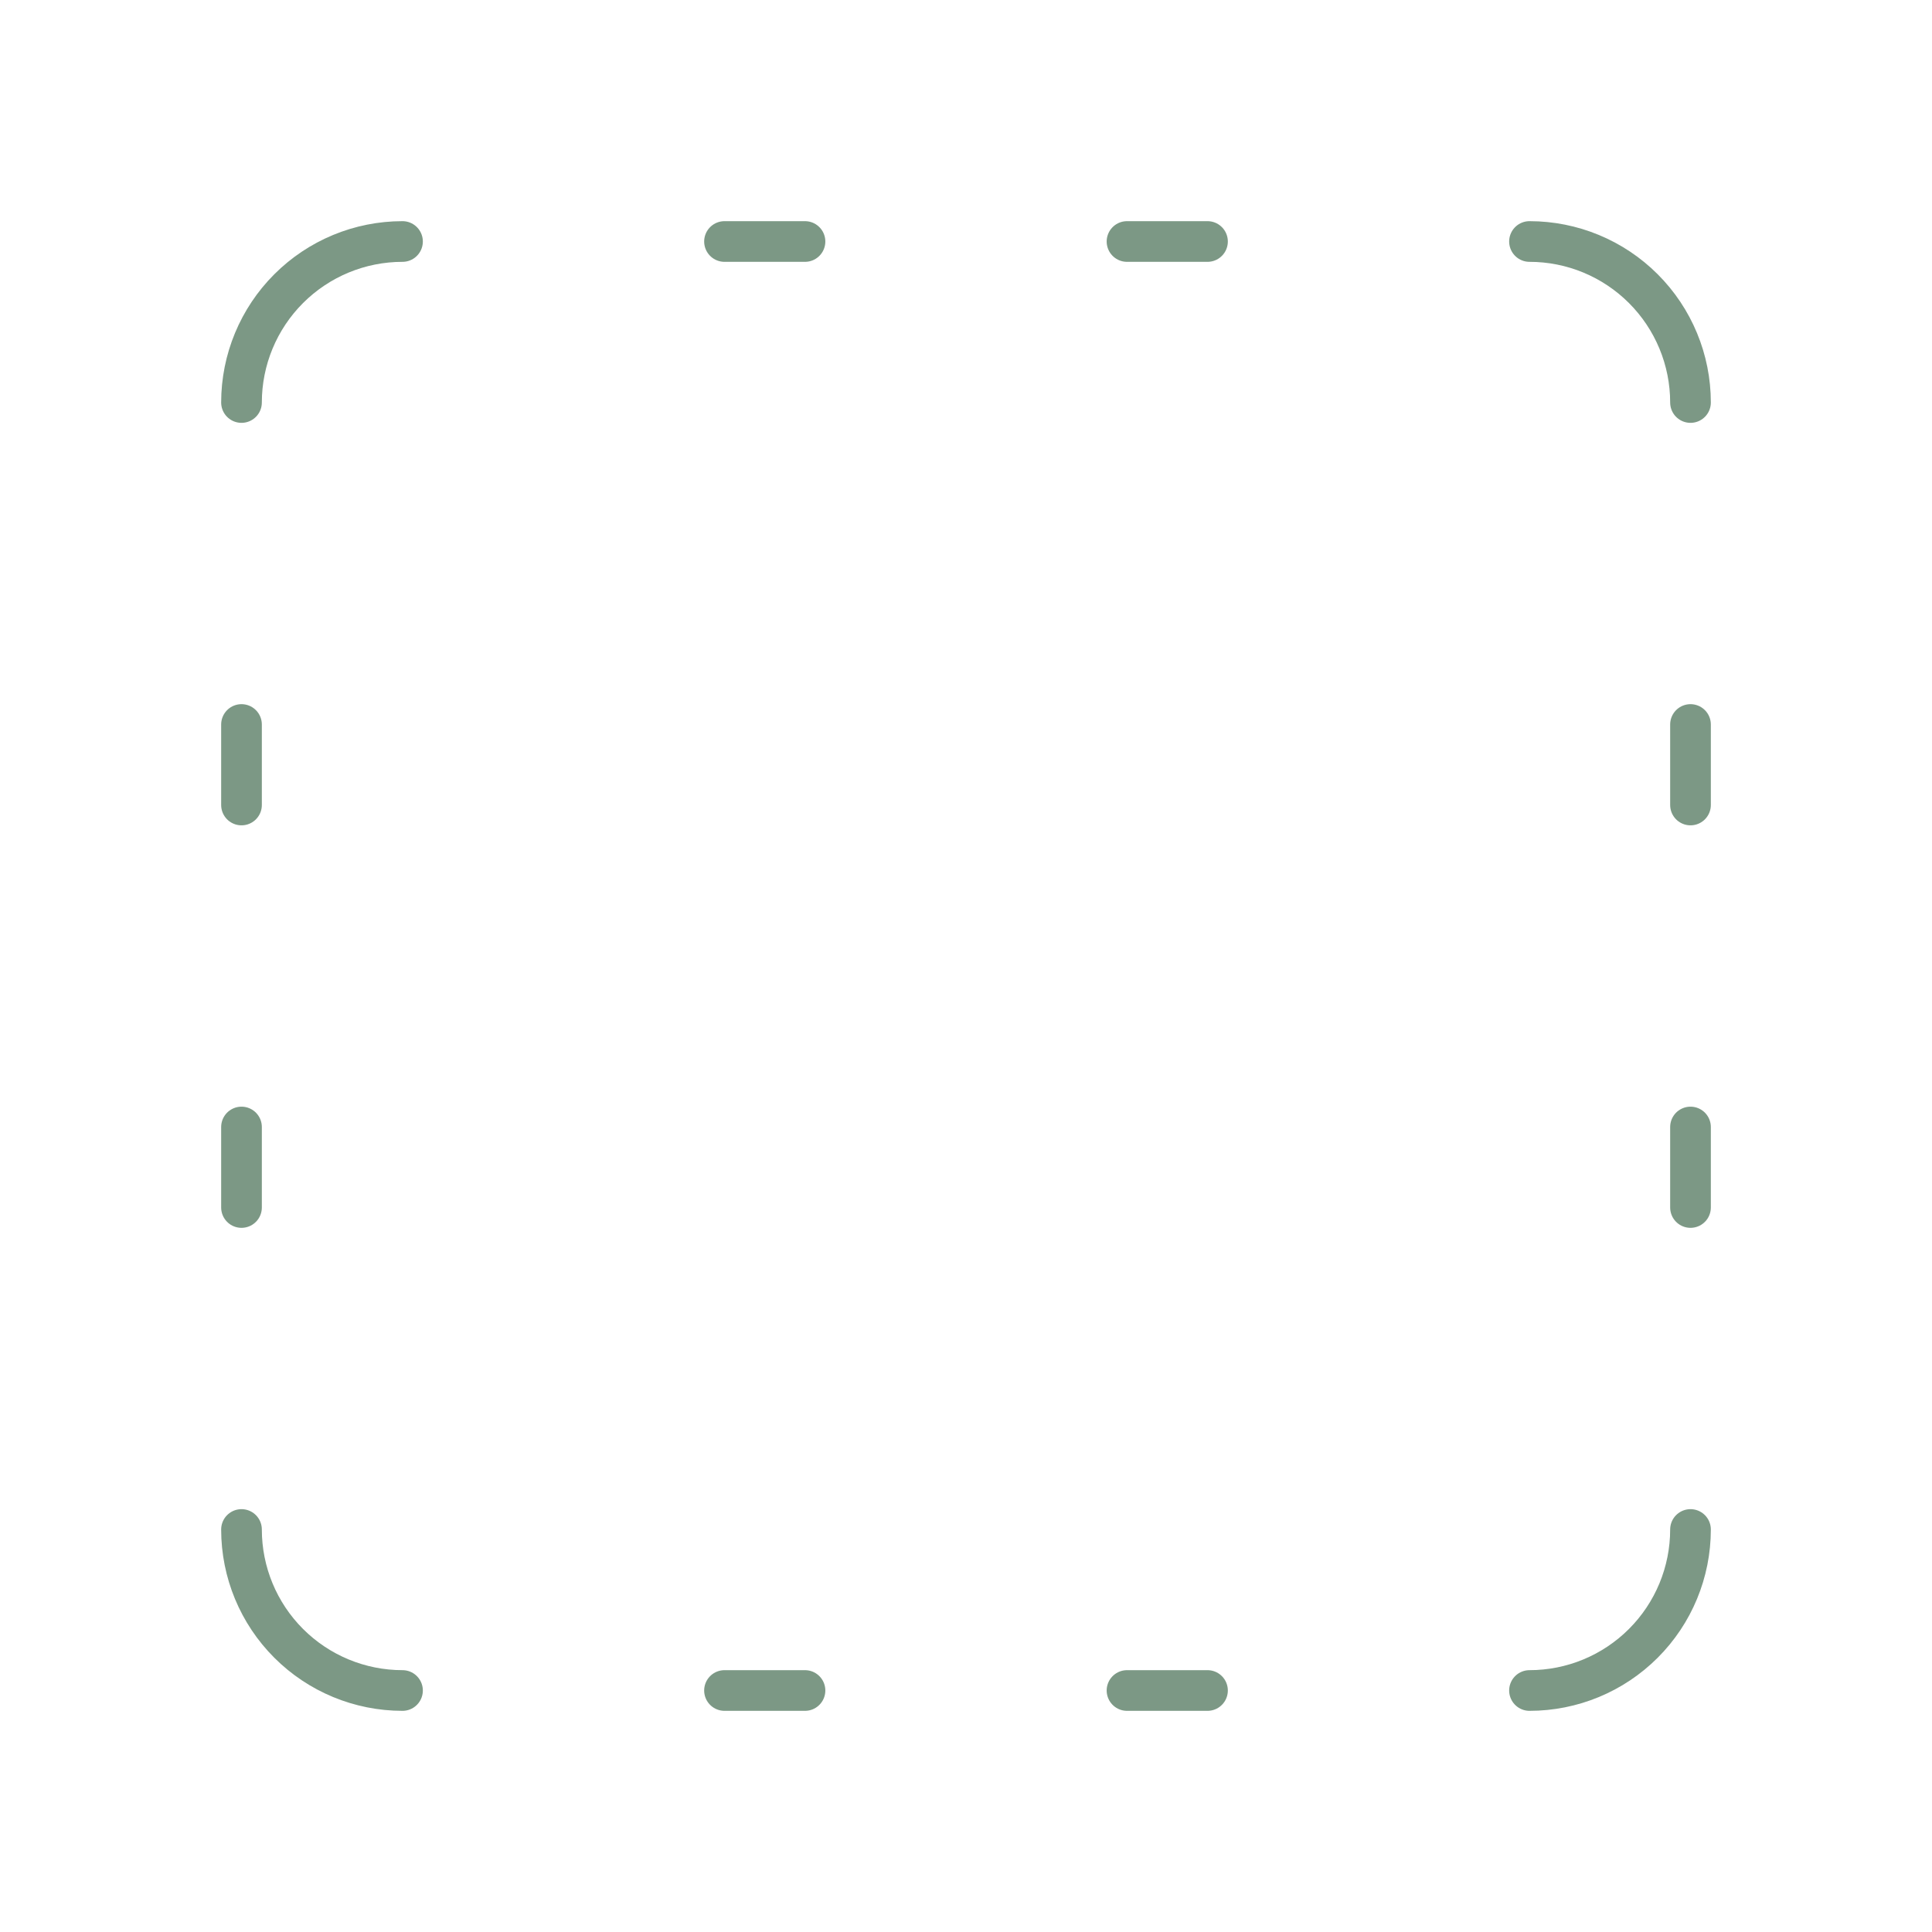 <svg width="95" height="95" viewBox="0 0 95 95" fill="none" xmlns="http://www.w3.org/2000/svg">
<g id="lucide:square-dashed">
<path id="Vector" d="M19.792 11.875C17.692 11.875 15.678 12.709 14.194 14.194C12.709 15.678 11.875 17.692 11.875 19.792M75.208 11.875C77.308 11.875 79.322 12.709 80.806 14.194C82.291 15.678 83.125 17.692 83.125 19.792M83.125 75.208C83.125 77.308 82.291 79.322 80.806 80.806C79.322 82.291 77.308 83.125 75.208 83.125M19.792 83.125C17.692 83.125 15.678 82.291 14.194 80.806C12.709 79.322 11.875 77.308 11.875 75.208M35.625 11.875H39.583M35.625 83.125H39.583M55.417 11.875H59.375M55.417 83.125H59.375M11.875 35.625V39.583M83.125 35.625V39.583M11.875 55.417V59.375M83.125 55.417V59.375" stroke="#7C9885" stroke-width="2" stroke-linecap="round" stroke-linejoin="round"/>
</g>
</svg>
